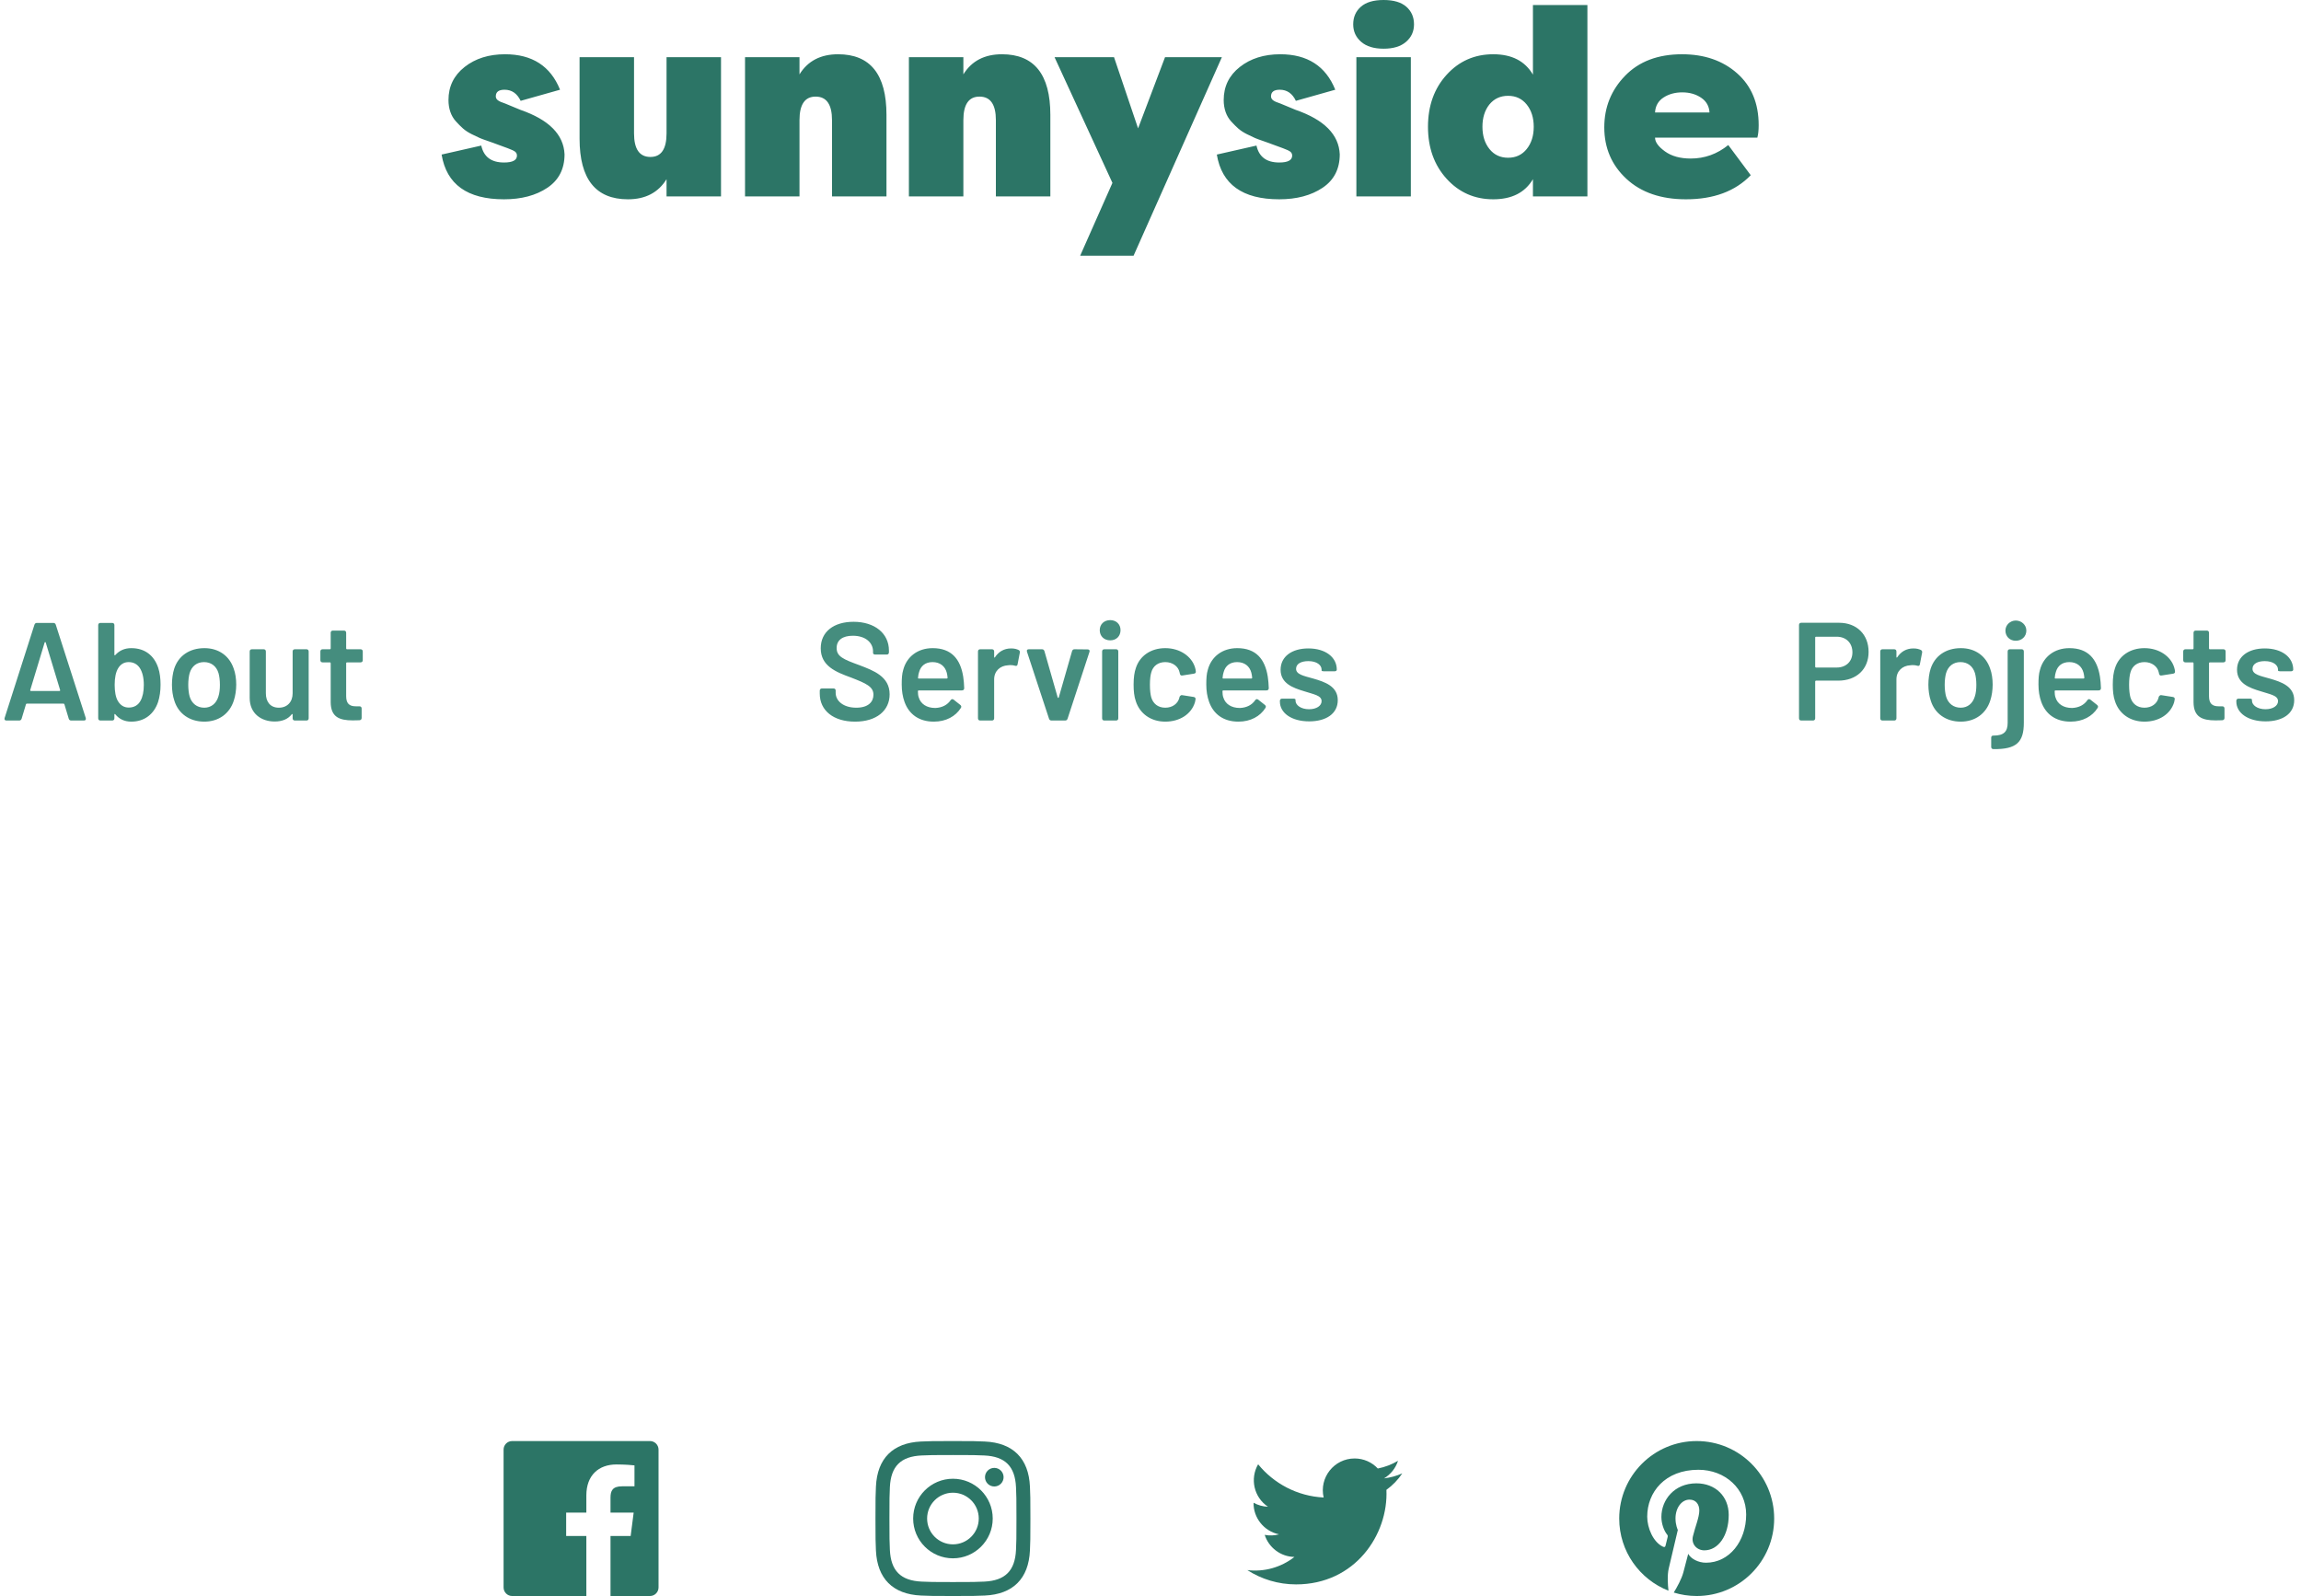 <svg width="297" height="206" viewBox="0 0 297 206" fill="none" xmlns="http://www.w3.org/2000/svg">
<path fill-rule="evenodd" clip-rule="evenodd" d="M178.588 6.286C179.839 6.286 180.806 5.99 181.489 5.398C182.171 4.805 182.512 4.054 182.512 3.143C182.512 2.209 182.182 1.452 181.523 0.871C180.863 0.29 179.885 0 178.588 0C177.291 0 176.313 0.29 175.653 0.871C174.994 1.452 174.664 2.209 174.664 3.143C174.664 4.054 175.005 4.805 175.688 5.398C176.37 5.99 177.337 6.286 178.588 6.286ZM70.65 24.238C69.171 25.228 67.305 25.724 65.053 25.724C60.321 25.724 57.637 23.799 57 19.95L62.119 18.789C62.437 20.246 63.415 20.975 65.053 20.975C66.168 20.975 66.725 20.679 66.725 20.087C66.725 19.882 66.651 19.717 66.504 19.592C66.356 19.466 66.031 19.313 65.531 19.13L63.483 18.379L62.903 18.174C62.494 18.037 62.17 17.918 61.931 17.815C61.692 17.713 61.345 17.548 60.89 17.32C60.435 17.092 60.06 16.847 59.764 16.585C59.468 16.323 59.161 16.016 58.843 15.663C58.524 15.31 58.285 14.9 58.126 14.433C57.967 13.966 57.887 13.46 57.887 12.913C57.887 11.159 58.581 9.736 59.969 8.643C61.356 7.55 63.097 7.003 65.19 7.003C68.693 7.003 71.059 8.529 72.287 11.581L67.203 13.015C66.748 12.059 66.054 11.581 65.121 11.581C64.371 11.581 63.995 11.865 63.995 12.435C63.995 12.64 64.086 12.811 64.268 12.947C64.45 13.084 64.757 13.22 65.19 13.357L67.169 14.177C70.854 15.452 72.754 17.365 72.868 19.916C72.868 21.806 72.128 23.247 70.65 24.238ZM86.034 23.127C84.965 24.858 83.305 25.724 81.052 25.724C76.889 25.724 74.808 23.116 74.808 17.901V7.379H81.837V17.217C81.837 19.244 82.543 20.258 83.953 20.258C85.341 20.258 86.034 19.244 86.034 17.217V7.379H93.064V25.348H86.034V23.127ZM103.194 25.348V15.509C103.194 13.482 103.888 12.469 105.275 12.469C106.686 12.469 107.391 13.482 107.391 15.509V25.348H114.421V14.826C114.421 9.611 112.339 7.003 108.176 7.003C105.924 7.003 104.263 7.869 103.194 9.599V7.379H96.164V25.348H103.194ZM124.346 15.509V25.348H117.316V7.379H124.346V9.599C125.415 7.869 127.076 7.003 129.328 7.003C133.491 7.003 135.573 9.611 135.573 14.826V25.348H128.543V15.509C128.543 13.482 127.838 12.469 126.427 12.469C125.04 12.469 124.346 13.482 124.346 15.509ZM146.317 33L157.714 7.379H150.377L146.897 16.568L143.791 7.379H136.114L143.587 23.606L139.424 33H146.317ZM170.71 24.238C169.232 25.228 167.366 25.724 165.114 25.724C160.382 25.724 157.698 23.799 157.061 19.95L162.179 18.789C162.498 20.246 163.476 20.975 165.114 20.975C166.229 20.975 166.786 20.679 166.786 20.087C166.786 19.882 166.712 19.717 166.564 19.592C166.416 19.466 166.092 19.313 165.592 19.13L163.544 18.379L162.964 18.174C162.555 18.037 162.231 17.918 161.992 17.815C161.753 17.713 161.406 17.548 160.951 17.32C160.496 17.092 160.121 16.847 159.825 16.585C159.529 16.323 159.222 16.016 158.903 15.663C158.585 15.31 158.346 14.9 158.187 14.433C158.028 13.966 157.948 13.46 157.948 12.913C157.948 11.159 158.642 9.736 160.03 8.643C161.417 7.55 163.158 7.003 165.251 7.003C168.754 7.003 171.12 8.529 172.348 11.581L167.264 13.015C166.809 12.059 166.115 11.581 165.182 11.581C164.432 11.581 164.056 11.865 164.056 12.435C164.056 12.64 164.147 12.811 164.329 12.947C164.511 13.084 164.818 13.22 165.251 13.357L167.23 14.177C170.915 15.452 172.815 17.365 172.928 19.916C172.928 21.806 172.189 23.247 170.71 24.238ZM182.103 7.379V25.348H175.073V7.379H182.103ZM192.745 25.724C195.133 25.724 196.839 24.858 197.863 23.127V25.348H204.893V0.649H197.863V9.634C196.839 7.88 195.133 7.003 192.745 7.003C190.333 7.003 188.326 7.886 186.722 9.651C185.118 11.416 184.316 13.653 184.316 16.363C184.316 19.073 185.118 21.311 186.722 23.076C188.326 24.841 190.333 25.724 192.745 25.724ZM192.25 19.233C192.853 19.985 193.655 20.36 194.656 20.36C195.656 20.36 196.458 19.985 197.061 19.233C197.664 18.481 197.966 17.525 197.966 16.363C197.966 15.202 197.664 14.245 197.061 13.494C196.458 12.742 195.656 12.367 194.656 12.367C193.655 12.367 192.847 12.742 192.233 13.494C191.641 14.245 191.345 15.202 191.345 16.363C191.345 17.525 191.647 18.481 192.25 19.233ZM217.616 25.724C221.188 25.724 223.974 24.687 225.976 22.615L223.076 18.721C221.643 19.882 220.027 20.463 218.23 20.463C216.865 20.463 215.756 20.155 214.903 19.54C214.05 18.925 213.623 18.333 213.623 17.764H226.829C226.943 17.354 227 16.819 227 16.158C227 13.334 226.073 11.102 224.219 9.463C222.365 7.823 219.993 7.003 217.104 7.003C214.01 7.003 211.565 7.925 209.767 9.77C207.97 11.615 207.072 13.835 207.072 16.432C207.072 19.096 208.021 21.311 209.921 23.076C211.821 24.841 214.386 25.724 217.616 25.724ZM214.715 12.588C214.033 13.033 213.669 13.676 213.623 14.519H220.653C220.607 13.699 220.243 13.061 219.561 12.606C218.879 12.15 218.071 11.922 217.138 11.922C216.205 11.922 215.398 12.144 214.715 12.588Z" fill="#2C7566"/>
<path d="M9.198 93H10.836C11.034 93 11.124 92.874 11.07 92.676L7.2 80.634C7.146 80.472 7.038 80.4 6.876 80.4H4.77C4.608 80.4 4.5 80.472 4.446 80.634L0.594 92.676C0.54 92.874 0.63 93 0.828 93H2.466C2.628 93 2.736 92.928 2.79 92.766L3.348 90.912C3.366 90.84 3.42 90.822 3.474 90.822H8.19C8.244 90.822 8.298 90.84 8.316 90.912L8.874 92.766C8.928 92.928 9.036 93 9.198 93ZM3.906 89.058L5.76 82.938C5.796 82.848 5.868 82.848 5.904 82.938L7.758 89.058C7.776 89.148 7.74 89.184 7.668 89.184H3.996C3.924 89.184 3.888 89.148 3.906 89.058ZM20.417 86.178C19.895 84.63 18.725 83.658 16.943 83.658C16.061 83.658 15.395 83.982 14.891 84.54C14.837 84.612 14.765 84.594 14.765 84.504V80.688C14.765 80.508 14.657 80.4 14.477 80.4H12.965C12.785 80.4 12.677 80.508 12.677 80.688V92.712C12.677 92.892 12.785 93 12.965 93H14.477C14.657 93 14.765 92.892 14.765 92.712V92.244C14.765 92.154 14.837 92.118 14.891 92.208C15.377 92.802 16.061 93.144 16.943 93.144C18.671 93.144 19.877 92.154 20.399 90.624C20.615 89.958 20.723 89.202 20.723 88.374C20.723 87.564 20.633 86.826 20.417 86.178ZM18.131 90.462C17.825 91.02 17.303 91.326 16.619 91.326C15.989 91.326 15.539 91.02 15.215 90.48C14.927 89.994 14.801 89.256 14.801 88.392C14.801 87.474 14.945 86.754 15.251 86.25C15.557 85.746 16.007 85.458 16.601 85.458C17.231 85.458 17.717 85.728 18.041 86.214C18.383 86.736 18.563 87.474 18.563 88.41C18.563 89.256 18.419 89.958 18.131 90.462ZM26.369 93.144C28.223 93.144 29.645 92.118 30.185 90.408C30.383 89.814 30.491 89.058 30.491 88.356C30.491 87.636 30.383 86.88 30.167 86.304C29.609 84.648 28.223 83.658 26.387 83.658C24.461 83.658 23.021 84.648 22.481 86.322C22.301 86.88 22.193 87.636 22.193 88.374C22.193 89.094 22.301 89.85 22.499 90.426C23.021 92.118 24.479 93.144 26.369 93.144ZM26.369 91.344C25.433 91.344 24.749 90.804 24.479 89.904C24.371 89.526 24.299 88.95 24.299 88.392C24.299 87.798 24.371 87.258 24.479 86.88C24.749 85.98 25.415 85.458 26.333 85.458C27.251 85.458 27.935 85.98 28.205 86.88C28.313 87.258 28.385 87.798 28.385 88.392C28.385 88.932 28.331 89.49 28.187 89.904C27.917 90.804 27.251 91.344 26.369 91.344ZM37.772 84.09V89.49C37.772 90.606 37.07 91.344 35.99 91.344C34.91 91.344 34.316 90.606 34.316 89.49V84.09C34.316 83.91 34.208 83.802 34.028 83.802H32.516C32.336 83.802 32.228 83.91 32.228 84.09V90.084C32.228 92.118 33.74 93.126 35.45 93.126C36.458 93.126 37.178 92.802 37.646 92.208C37.7 92.118 37.772 92.154 37.772 92.244V92.712C37.772 92.892 37.88 93 38.06 93H39.554C39.734 93 39.842 92.892 39.842 92.712V84.09C39.842 83.91 39.734 83.802 39.554 83.802H38.06C37.88 83.802 37.772 83.91 37.772 84.09ZM46.824 85.206V84.09C46.824 83.91 46.715 83.802 46.535 83.802H44.789C44.718 83.802 44.681 83.748 44.681 83.694V81.678C44.681 81.498 44.574 81.39 44.394 81.39H42.971C42.791 81.39 42.684 81.498 42.684 81.678V83.694C42.684 83.766 42.648 83.802 42.575 83.802H41.639C41.459 83.802 41.352 83.91 41.352 84.09V85.206C41.352 85.386 41.459 85.494 41.639 85.494H42.575C42.648 85.494 42.684 85.548 42.684 85.602V90.642C42.702 92.55 43.8 92.982 45.528 92.982C45.816 92.982 46.103 92.964 46.392 92.964C46.59 92.946 46.679 92.838 46.679 92.658V91.452C46.679 91.272 46.572 91.164 46.392 91.164H45.923C45.078 91.164 44.681 90.786 44.681 89.85V85.602C44.681 85.53 44.718 85.494 44.789 85.494H46.535C46.715 85.494 46.824 85.386 46.824 85.206Z" fill="#458D7E"/>
<path d="M110.364 93.144C113.136 93.144 114.828 91.722 114.828 89.616C114.828 87.312 112.758 86.556 110.922 85.854C108.852 85.098 107.988 84.738 107.988 83.64C107.988 82.632 108.744 82.056 110.076 82.056C111.768 82.056 112.686 82.992 112.686 84.072V84.27C112.686 84.396 112.794 84.486 112.974 84.486H114.45C114.63 84.486 114.738 84.378 114.738 84.198V83.964C114.738 81.75 112.902 80.256 110.166 80.256C107.628 80.256 105.936 81.534 105.936 83.676C105.936 85.962 107.88 86.736 109.86 87.456C111.804 88.212 112.74 88.626 112.74 89.67C112.74 90.588 112.074 91.344 110.526 91.344C108.87 91.344 107.862 90.48 107.862 89.418V89.13C107.862 88.95 107.754 88.86 107.574 88.86H106.098C105.918 88.86 105.81 88.968 105.81 89.148V89.526C105.81 91.722 107.592 93.144 110.364 93.144ZM120.727 91.38C119.611 91.38 118.837 90.858 118.585 90.012C118.513 89.814 118.477 89.544 118.477 89.22C118.477 89.148 118.513 89.112 118.585 89.112H124.165C124.345 89.112 124.453 89.004 124.453 88.824C124.435 88.302 124.399 87.798 124.327 87.348C123.967 85.062 122.797 83.658 120.385 83.658C118.459 83.658 117.037 84.756 116.587 86.448C116.425 86.988 116.389 87.564 116.389 88.356C116.389 89.184 116.515 89.94 116.749 90.588C117.307 92.154 118.585 93.144 120.529 93.144C122.113 93.144 123.337 92.46 124.021 91.38C124.129 91.218 124.075 91.092 123.949 90.984L123.085 90.3C122.941 90.192 122.797 90.228 122.689 90.39C122.293 90.966 121.627 91.344 120.727 91.38ZM120.367 85.458C121.339 85.458 121.987 85.998 122.203 86.826C122.257 86.988 122.275 87.204 122.311 87.474C122.311 87.546 122.275 87.582 122.203 87.582H118.585C118.513 87.582 118.477 87.546 118.495 87.474C118.513 87.168 118.567 86.934 118.639 86.718C118.855 85.962 119.431 85.458 120.367 85.458ZM130.516 83.694C129.58 83.694 128.896 84.126 128.428 84.828C128.374 84.918 128.32 84.882 128.32 84.792V84.09C128.32 83.91 128.212 83.802 128.032 83.802H126.52C126.34 83.802 126.232 83.91 126.232 84.09V92.712C126.232 92.892 126.34 93 126.52 93H128.032C128.212 93 128.32 92.892 128.32 92.712V87.69C128.32 86.592 129.112 85.926 130.084 85.872C130.444 85.818 130.768 85.854 131.002 85.926C131.2 85.98 131.308 85.944 131.344 85.746L131.632 84.252C131.668 84.09 131.614 83.964 131.47 83.892C131.236 83.784 130.948 83.694 130.516 83.694ZM135.726 93H137.472C137.634 93 137.742 92.928 137.796 92.766L140.622 84.144C140.694 83.946 140.586 83.82 140.388 83.82L138.696 83.802C138.534 83.802 138.426 83.874 138.372 84.054L136.662 90.012C136.626 90.102 136.554 90.102 136.518 90.012L134.808 84.036C134.754 83.874 134.646 83.802 134.484 83.802H132.792C132.594 83.802 132.486 83.91 132.558 84.126L135.402 92.766C135.456 92.928 135.564 93 135.726 93ZM143.299 82.65C144.091 82.65 144.631 82.11 144.631 81.336C144.631 80.58 144.091 80.04 143.299 80.04C142.507 80.04 141.949 80.58 141.949 81.336C141.949 82.11 142.507 82.65 143.299 82.65ZM142.543 93H144.055C144.235 93 144.343 92.892 144.343 92.712V84.09C144.343 83.91 144.235 83.802 144.055 83.802H142.543C142.363 83.802 142.255 83.91 142.255 84.09V92.712C142.255 92.892 142.363 93 142.543 93ZM150.405 93.144C152.259 93.144 153.771 92.19 154.239 90.642C154.275 90.516 154.293 90.39 154.311 90.282C154.347 90.102 154.257 89.994 154.077 89.958L152.583 89.724C152.403 89.688 152.259 89.886 152.241 89.976C152.241 89.976 152.241 90.012 152.223 90.066C152.025 90.84 151.323 91.344 150.405 91.344C149.451 91.344 148.821 90.804 148.587 89.976C148.497 89.634 148.425 89.112 148.425 88.374C148.425 87.672 148.497 87.114 148.605 86.772C148.821 85.98 149.469 85.458 150.405 85.458C151.377 85.458 152.079 86.034 152.241 86.736L152.295 86.97C152.331 87.132 152.439 87.222 152.619 87.186L154.113 86.952C154.293 86.916 154.383 86.826 154.347 86.628C154.329 86.502 154.311 86.322 154.239 86.124C153.807 84.738 152.331 83.658 150.405 83.658C148.551 83.658 147.111 84.648 146.607 86.232C146.427 86.754 146.319 87.42 146.319 88.356C146.319 89.184 146.391 89.904 146.607 90.516C147.129 92.118 148.551 93.144 150.405 93.144ZM160.039 91.38C158.923 91.38 158.149 90.858 157.897 90.012C157.825 89.814 157.789 89.544 157.789 89.22C157.789 89.148 157.825 89.112 157.897 89.112H163.477C163.657 89.112 163.765 89.004 163.765 88.824C163.747 88.302 163.711 87.798 163.639 87.348C163.279 85.062 162.109 83.658 159.697 83.658C157.771 83.658 156.349 84.756 155.899 86.448C155.737 86.988 155.701 87.564 155.701 88.356C155.701 89.184 155.827 89.94 156.061 90.588C156.619 92.154 157.897 93.144 159.841 93.144C161.425 93.144 162.649 92.46 163.333 91.38C163.441 91.218 163.387 91.092 163.261 90.984L162.397 90.3C162.253 90.192 162.109 90.228 162.001 90.39C161.605 90.966 160.939 91.344 160.039 91.38ZM159.679 85.458C160.651 85.458 161.299 85.998 161.515 86.826C161.569 86.988 161.587 87.204 161.623 87.474C161.623 87.546 161.587 87.582 161.515 87.582H157.897C157.825 87.582 157.789 87.546 157.807 87.474C157.825 87.168 157.879 86.934 157.951 86.718C158.167 85.962 158.743 85.458 159.679 85.458ZM168.982 93.108C171.196 93.108 172.672 92.1 172.672 90.372C172.672 88.572 170.998 88.014 169.504 87.582C168.298 87.24 167.29 87.06 167.29 86.322C167.29 85.674 167.956 85.332 168.874 85.332C169.954 85.332 170.584 85.836 170.584 86.43V86.538C170.584 86.61 170.692 86.646 170.872 86.646H172.258C172.438 86.646 172.546 86.556 172.546 86.43C172.546 84.828 171.088 83.694 168.874 83.694C166.75 83.694 165.292 84.738 165.292 86.448C165.292 88.212 166.894 88.788 168.334 89.22C169.522 89.616 170.584 89.742 170.584 90.498C170.584 91.092 169.936 91.542 168.964 91.542C167.92 91.542 167.218 91.02 167.218 90.426V90.3C167.218 90.228 167.11 90.174 166.93 90.174H165.49C165.31 90.174 165.202 90.282 165.202 90.462V90.552C165.202 92.01 166.678 93.108 168.982 93.108Z" fill="#458D7E"/>
<path d="M237.372 80.382H232.494C232.314 80.382 232.206 80.49 232.206 80.67V92.712C232.206 92.892 232.314 93 232.494 93H234.006C234.186 93 234.294 92.892 234.294 92.712V87.96C234.294 87.888 234.348 87.852 234.402 87.852H237.264C239.622 87.852 241.188 86.376 241.188 84.144C241.188 81.894 239.658 80.382 237.372 80.382ZM237.066 86.16H234.402C234.33 86.16 234.294 86.106 234.294 86.052V82.29C234.294 82.218 234.348 82.182 234.402 82.182H237.066C238.29 82.182 239.1 82.992 239.1 84.198C239.1 85.368 238.29 86.16 237.066 86.16ZM246.977 83.694C246.041 83.694 245.357 84.126 244.889 84.828C244.835 84.918 244.781 84.882 244.781 84.792V84.09C244.781 83.91 244.673 83.802 244.493 83.802H242.981C242.801 83.802 242.693 83.91 242.693 84.09V92.712C242.693 92.892 242.801 93 242.981 93H244.493C244.673 93 244.781 92.892 244.781 92.712V87.69C244.781 86.592 245.573 85.926 246.545 85.872C246.905 85.818 247.229 85.854 247.463 85.926C247.661 85.98 247.769 85.944 247.805 85.746L248.093 84.252C248.129 84.09 248.075 83.964 247.931 83.892C247.697 83.784 247.409 83.694 246.977 83.694ZM253.08 93.144C254.934 93.144 256.356 92.118 256.896 90.408C257.094 89.814 257.202 89.058 257.202 88.356C257.202 87.636 257.094 86.88 256.878 86.304C256.32 84.648 254.934 83.658 253.098 83.658C251.172 83.658 249.732 84.648 249.192 86.322C249.012 86.88 248.904 87.636 248.904 88.374C248.904 89.094 249.012 89.85 249.21 90.426C249.732 92.118 251.19 93.144 253.08 93.144ZM253.08 91.344C252.144 91.344 251.46 90.804 251.19 89.904C251.082 89.526 251.01 88.95 251.01 88.392C251.01 87.798 251.082 87.258 251.19 86.88C251.46 85.98 252.126 85.458 253.044 85.458C253.962 85.458 254.646 85.98 254.916 86.88C255.024 87.258 255.096 87.798 255.096 88.392C255.096 88.932 255.042 89.49 254.898 89.904C254.628 90.804 253.962 91.344 253.08 91.344ZM260.181 82.704C260.991 82.704 261.549 82.128 261.549 81.39C261.549 80.652 260.919 80.094 260.181 80.094C259.479 80.094 258.849 80.652 258.849 81.39C258.849 82.128 259.389 82.704 260.181 82.704ZM257.301 96.69C260.271 96.726 261.225 95.808 261.225 93.288V84.09C261.225 83.91 261.117 83.802 260.937 83.802H259.425C259.245 83.802 259.137 83.91 259.137 84.09V93.306C259.137 94.44 258.633 94.944 257.319 94.944C257.121 94.926 257.013 95.034 257.013 95.214V96.402C257.013 96.582 257.121 96.69 257.301 96.69ZM267.452 91.38C266.336 91.38 265.562 90.858 265.31 90.012C265.238 89.814 265.202 89.544 265.202 89.22C265.202 89.148 265.238 89.112 265.31 89.112H270.89C271.07 89.112 271.178 89.004 271.178 88.824C271.16 88.302 271.124 87.798 271.052 87.348C270.692 85.062 269.522 83.658 267.11 83.658C265.184 83.658 263.762 84.756 263.312 86.448C263.15 86.988 263.114 87.564 263.114 88.356C263.114 89.184 263.24 89.94 263.474 90.588C264.032 92.154 265.31 93.144 267.254 93.144C268.838 93.144 270.062 92.46 270.746 91.38C270.854 91.218 270.8 91.092 270.674 90.984L269.81 90.3C269.666 90.192 269.522 90.228 269.414 90.39C269.018 90.966 268.352 91.344 267.452 91.38ZM267.092 85.458C268.064 85.458 268.712 85.998 268.928 86.826C268.982 86.988 269 87.204 269.036 87.474C269.036 87.546 269 87.582 268.928 87.582H265.31C265.238 87.582 265.202 87.546 265.22 87.474C265.238 87.168 265.292 86.934 265.364 86.718C265.58 85.962 266.156 85.458 267.092 85.458ZM276.792 93.144C278.646 93.144 280.158 92.19 280.626 90.642C280.662 90.516 280.68 90.39 280.698 90.282C280.734 90.102 280.644 89.994 280.464 89.958L278.97 89.724C278.79 89.688 278.646 89.886 278.628 89.976C278.628 89.976 278.628 90.012 278.61 90.066C278.412 90.84 277.71 91.344 276.792 91.344C275.838 91.344 275.208 90.804 274.974 89.976C274.884 89.634 274.812 89.112 274.812 88.374C274.812 87.672 274.884 87.114 274.992 86.772C275.208 85.98 275.856 85.458 276.792 85.458C277.764 85.458 278.466 86.034 278.628 86.736L278.682 86.97C278.718 87.132 278.826 87.222 279.006 87.186L280.5 86.952C280.68 86.916 280.77 86.826 280.734 86.628C280.716 86.502 280.698 86.322 280.626 86.124C280.194 84.738 278.718 83.658 276.792 83.658C274.938 83.658 273.498 84.648 272.994 86.232C272.814 86.754 272.706 87.42 272.706 88.356C272.706 89.184 272.778 89.904 272.994 90.516C273.516 92.118 274.938 93.144 276.792 93.144ZM287.269 85.206V84.09C287.269 83.91 287.161 83.802 286.981 83.802H285.235C285.163 83.802 285.127 83.748 285.127 83.694V81.678C285.127 81.498 285.019 81.39 284.839 81.39H283.417C283.237 81.39 283.129 81.498 283.129 81.678V83.694C283.129 83.766 283.093 83.802 283.021 83.802H282.085C281.905 83.802 281.797 83.91 281.797 84.09V85.206C281.797 85.386 281.905 85.494 282.085 85.494H283.021C283.093 85.494 283.129 85.548 283.129 85.602V90.642C283.147 92.55 284.245 92.982 285.973 92.982C286.261 92.982 286.549 92.964 286.837 92.964C287.035 92.946 287.125 92.838 287.125 92.658V91.452C287.125 91.272 287.017 91.164 286.837 91.164H286.369C285.523 91.164 285.127 90.786 285.127 89.85V85.602C285.127 85.53 285.163 85.494 285.235 85.494H286.981C287.161 85.494 287.269 85.386 287.269 85.206ZM292.433 93.108C294.647 93.108 296.123 92.1 296.123 90.372C296.123 88.572 294.449 88.014 292.955 87.582C291.749 87.24 290.741 87.06 290.741 86.322C290.741 85.674 291.407 85.332 292.325 85.332C293.405 85.332 294.035 85.836 294.035 86.43V86.538C294.035 86.61 294.143 86.646 294.323 86.646H295.709C295.889 86.646 295.997 86.556 295.997 86.43C295.997 84.828 294.539 83.694 292.325 83.694C290.201 83.694 288.743 84.738 288.743 86.448C288.743 88.212 290.345 88.788 291.785 89.22C292.973 89.616 294.035 89.742 294.035 90.498C294.035 91.092 293.387 91.542 292.415 91.542C291.371 91.542 290.669 91.02 290.669 90.426V90.3C290.669 90.228 290.561 90.174 290.381 90.174H288.941C288.761 90.174 288.653 90.282 288.653 90.462V90.552C288.653 92.01 290.129 93.108 292.433 93.108Z" fill="#458D7E"/>
<path d="M83.896 186H66.104C65.494 186 65 186.494 65 187.104V204.897C65 205.506 65.494 206 66.104 206H75.683V198.255H73.077V195.237H75.683V193.011C75.683 190.428 77.261 189.021 79.566 189.021C80.67 189.021 81.618 189.103 81.895 189.14V191.84L80.297 191.841C79.043 191.841 78.801 192.437 78.801 193.31V195.238H81.79L81.401 198.256H78.801V206H83.897C84.506 206 85 205.506 85 204.896V187.104C85 186.494 84.506 186 83.896 186Z" fill="#2C7566"/>
<path fill-rule="evenodd" clip-rule="evenodd" d="M123 186C120.284 186 119.944 186.012 118.878 186.06C115.246 186.227 113.228 188.242 113.061 191.877C113.012 192.944 113 193.284 113 196C113 198.716 113.012 199.057 113.06 200.123C113.227 203.755 115.242 205.773 118.877 205.94C119.944 205.988 120.284 206 123 206C125.716 206 126.057 205.988 127.123 205.94C130.752 205.773 132.775 203.758 132.939 200.123C132.988 199.057 133 198.716 133 196C133 193.284 132.988 192.944 132.94 191.878C132.777 188.249 130.759 186.228 127.124 186.061C126.057 186.012 125.716 186 123 186ZM123 187.803C125.67 187.803 125.987 187.812 127.042 187.861C129.752 187.984 131.017 189.27 131.141 191.96C131.189 193.014 131.198 193.331 131.198 196.001C131.198 198.672 131.188 198.987 131.141 200.042C131.017 202.729 129.754 204.017 127.042 204.141C125.987 204.189 125.672 204.199 123 204.199C120.33 204.199 120.013 204.189 118.959 204.141C116.242 204.017 114.983 202.725 114.86 200.041C114.812 198.987 114.802 198.671 114.802 196C114.802 193.33 114.812 193.014 114.86 191.959C114.984 189.27 116.247 187.983 118.959 187.86C120.014 187.812 120.33 187.803 123 187.803ZM117.865 196C117.865 193.164 120.164 190.865 123 190.865C125.836 190.865 128.135 193.164 128.135 196C128.135 198.837 125.836 201.136 123 201.136C120.164 201.136 117.865 198.836 117.865 196ZM123 199.333C121.159 199.333 119.667 197.842 119.667 196C119.667 194.159 121.159 192.667 123 192.667C124.841 192.667 126.333 194.159 126.333 196C126.333 197.842 124.841 199.333 123 199.333ZM127.137 190.663C127.137 190 127.675 189.463 128.338 189.463C129.001 189.463 129.538 190 129.538 190.663C129.538 191.325 129.001 191.863 128.338 191.863C127.675 191.863 127.137 191.325 127.137 190.663Z" fill="#2C7566"/>
<path d="M219 186C213.477 186 209 190.477 209 196C209 200.237 211.636 203.855 215.356 205.312C215.268 204.521 215.189 203.307 215.391 202.444C215.573 201.663 216.563 197.473 216.563 197.473C216.563 197.473 216.264 196.874 216.264 195.988C216.264 194.598 217.07 193.56 218.073 193.56C218.926 193.56 219.338 194.201 219.338 194.968C219.338 195.826 218.793 197.108 218.51 198.297C218.274 199.292 219.009 200.105 219.991 200.105C221.768 200.105 223.134 198.231 223.134 195.526C223.134 193.132 221.414 191.457 218.958 191.457C216.113 191.457 214.443 193.592 214.443 195.797C214.443 196.656 214.773 197.578 215.187 198.078C215.268 198.177 215.28 198.265 215.256 198.366L214.978 199.499C214.934 199.682 214.833 199.722 214.643 199.633C213.394 199.052 212.613 197.226 212.613 195.759C212.613 192.605 214.905 189.707 219.221 189.707C222.69 189.707 225.386 192.18 225.386 195.483C225.386 198.93 223.213 201.703 220.197 201.703C219.183 201.703 218.231 201.178 217.905 200.555L217.282 202.933C217.056 203.802 216.447 204.891 216.038 205.554C216.975 205.843 217.969 206 219 206C224.523 206 229 201.523 229 196C229 190.477 224.523 186 219 186Z" fill="#2C7566"/>
<path d="M181 190.172C180.264 190.499 179.473 190.719 178.643 190.818C179.491 190.311 180.142 189.506 180.448 188.548C179.655 189.018 178.777 189.36 177.842 189.544C177.094 188.746 176.027 188.248 174.847 188.248C172.197 188.248 170.251 190.72 170.849 193.286C167.44 193.115 164.417 191.481 162.393 188.999C161.317 190.843 161.835 193.256 163.662 194.477C162.99 194.456 162.357 194.271 161.804 193.964C161.759 195.865 163.122 197.643 165.095 198.039C164.517 198.196 163.885 198.232 163.242 198.109C163.763 199.739 165.278 200.925 167.075 200.958C165.35 202.311 163.177 202.915 161 202.658C162.816 203.822 164.973 204.501 167.29 204.501C174.908 204.501 179.212 198.067 178.952 192.296C179.754 191.717 180.45 190.995 181 190.172Z" fill="#2C7566"/>
</svg>
